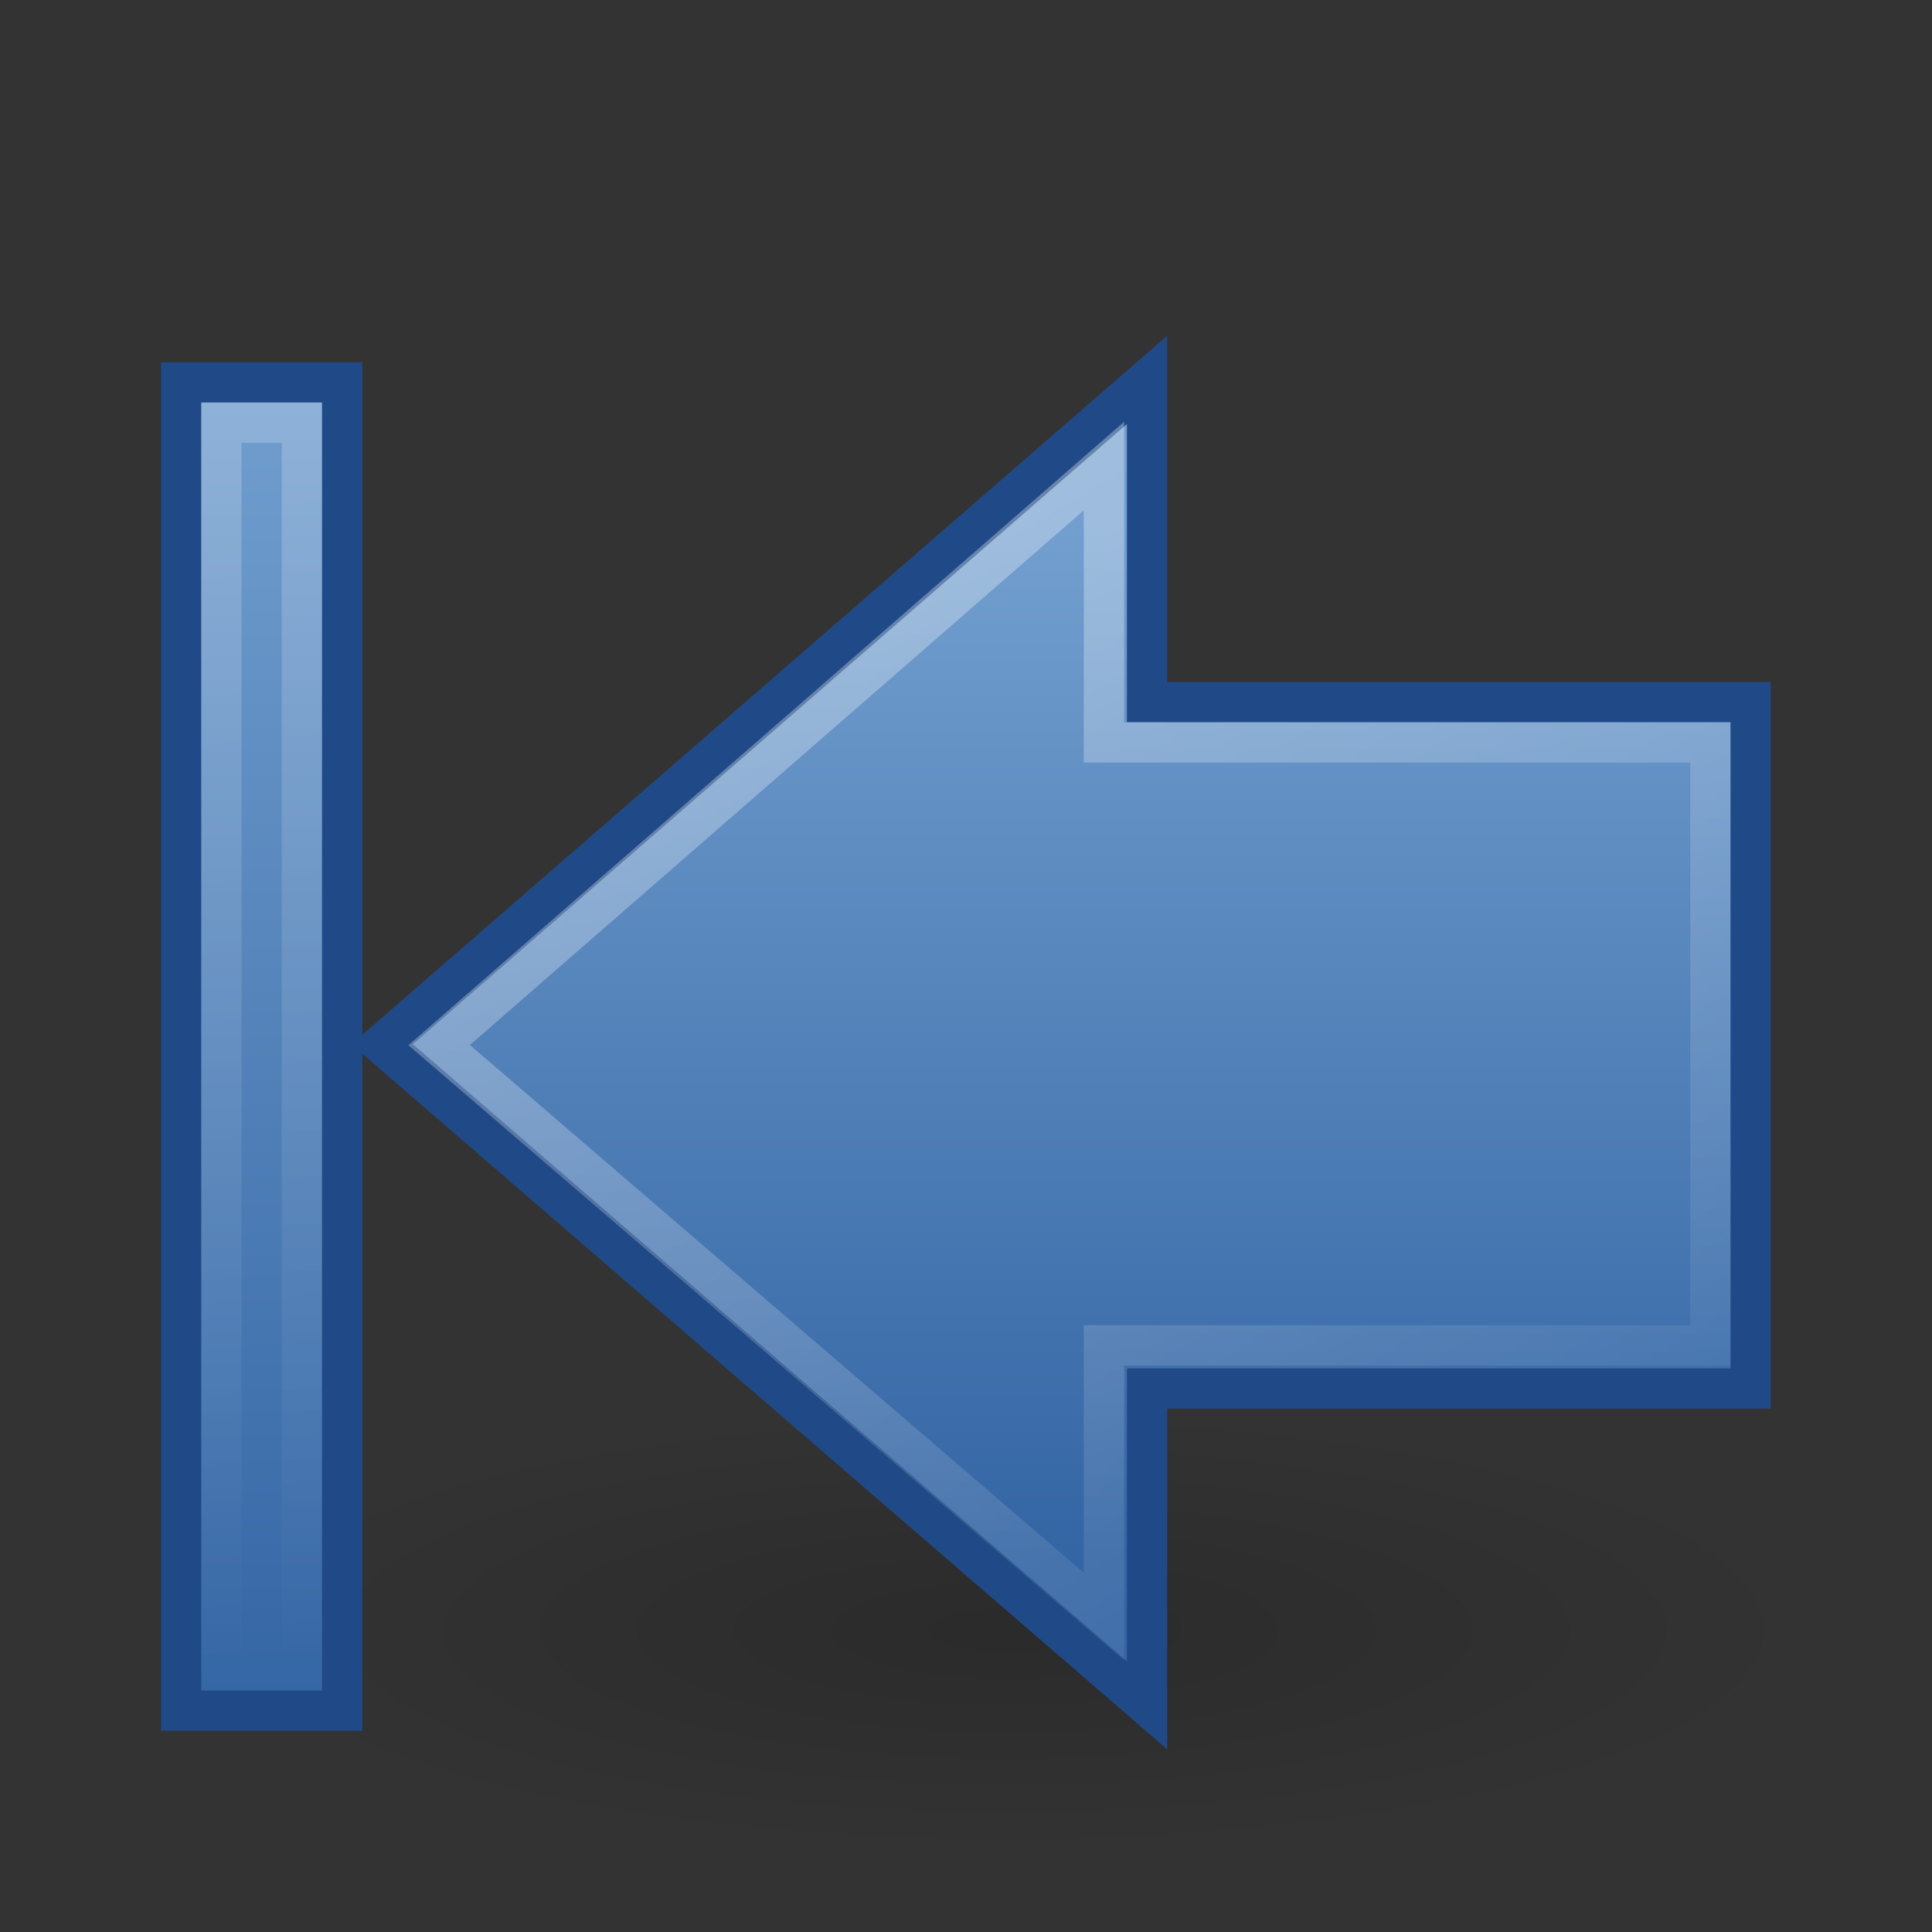 <svg xmlns="http://www.w3.org/2000/svg" xmlns:svg="http://www.w3.org/2000/svg" xmlns:xlink="http://www.w3.org/1999/xlink" id="svg7186" width="48" height="48"><rect width="100%" height="100%" fill="#333333" stroke="none"/><defs id="defs7188"><linearGradient id="linearGradient6723" x1="11.768" x2="41.116" y1="-4.439" y2="-7" gradientTransform="translate(3.6875e-6,-1)" gradientUnits="userSpaceOnUse" xlink:href="#linearGradient5113"/><linearGradient id="linearGradient8976"><stop id="stop8978" offset="0" stop-color="#729fcf" stop-opacity="1"/><stop id="stop8980" offset="1" stop-color="#3465a4" stop-opacity="1"/></linearGradient><linearGradient id="linearGradient8982" x1="9" x2="43" y1="-6.5" y2="-6.5" gradientTransform="translate(3.6875e-6,-2.0109476e-5)" gradientUnits="userSpaceOnUse" xlink:href="#linearGradient8976"/><linearGradient id="linearGradient5113"><stop id="stop5115" offset="0" stop-color="#fff" stop-opacity="1"/><stop id="stop5117" offset="1" stop-color="#fff" stop-opacity="0"/></linearGradient><linearGradient id="linearGradient5315" x1="30.377" x2="11.726" y1="11.133" y2="41.419" gradientTransform="matrix(-1.005,0,0,1,52.038,-5.4621312e-2)" gradientUnits="userSpaceOnUse" xlink:href="#linearGradient5113"/><linearGradient id="linearGradient3174"><stop id="stop3176" offset="0" stop-color="#729fcf" stop-opacity="1"/><stop id="stop3178" offset="1" stop-color="#3465a4" stop-opacity="1"/></linearGradient><linearGradient id="linearGradient3180" x1="26.869" x2="26.869" y1="13.09" y2="38.652" gradientTransform="translate(2.0109476e-5,3.6875e-6)" gradientUnits="userSpaceOnUse" xlink:href="#linearGradient3174"/><linearGradient id="linearGradient5105"><stop id="stop5107" offset="0" stop-color="#000" stop-opacity="1"/><stop id="stop5109" offset="1" stop-color="#000" stop-opacity="0"/></linearGradient><radialGradient id="radialGradient4354" cx="11.25" cy="19.031" r="8.063" fx="11.25" fy="19.031" gradientTransform="matrix(1,0,0,0.283,0,13.646)" gradientUnits="userSpaceOnUse" xlink:href="#linearGradient5105"/></defs><g id="layer1"><path id="path4346" fill="url(#radialGradient4354)" fill-opacity="1" fill-rule="nonzero" stroke="none" stroke-dasharray="none" stroke-dashoffset="0" stroke-linecap="butt" stroke-linejoin="miter" stroke-miterlimit="4" stroke-opacity="1" stroke-width="1" marker-end="none" marker-mid="none" marker-start="none" d="M 19.312,19.031 A 8.062,2.281 0 1 1 3.188,19.031 A 8.062,2.281 0 1 1 19.312,19.031 z" display="inline" opacity=".163" overflow="visible" transform="matrix(2.481,0,0,2.411,-2.907,-5.384)" visibility="visible" style="marker:none"/><path id="path4348" fill="url(#linearGradient3180)" fill-opacity="1" fill-rule="nonzero" stroke="#204a87" stroke-dasharray="none" stroke-dashoffset="0" stroke-linecap="butt" stroke-linejoin="miter" stroke-miterlimit="4" stroke-opacity="1" stroke-width="1" marker-end="none" marker-mid="none" marker-start="none" d="M 28.498,9.438 L 9.494,25.944 L 28.498,42.367 L 28.498,34.497 L 43.494,34.497 L 43.494,17.442 L 28.498,17.442 L 28.498,9.438 z" display="inline" opacity="1" overflow="visible" visibility="visible" style="marker:none"/><path id="path4360" fill="none" fill-opacity="1" fill-rule="nonzero" stroke="url(#linearGradient5315)" stroke-dasharray="none" stroke-dashoffset="0" stroke-linecap="butt" stroke-linejoin="miter" stroke-miterlimit="4" stroke-opacity="1" stroke-width="1" marker-end="none" marker-mid="none" marker-start="none" d="M 27.427,11.579 L 10.91,25.965 L 27.427,40.164 L 27.427,33.426 L 42.494,33.426 L 42.494,18.447 L 27.427,18.447 L 27.427,11.579 z" display="inline" opacity=".354" overflow="visible" visibility="visible" style="marker:none"/><rect id="rect4242" width="33" height="4" x="9.5" y="-8.5" fill="url(#linearGradient8982)" fill-opacity="1" fill-rule="nonzero" stroke="#204a87" stroke-dasharray="none" stroke-dashoffset="0" stroke-linecap="butt" stroke-linejoin="miter" stroke-miterlimit="4" stroke-opacity="1" stroke-width="1" marker-end="none" marker-mid="none" marker-start="none" display="inline" overflow="visible" transform="matrix(0,1,-1,0,0,0)" visibility="visible" style="marker:none"/><rect id="rect6697" width="31" height="2" x="10.5" y="-7.5" fill="none" fill-opacity="1" fill-rule="nonzero" stroke="url(#linearGradient6723)" stroke-dasharray="none" stroke-dashoffset="0" stroke-linecap="butt" stroke-linejoin="miter" stroke-miterlimit="4" stroke-opacity="1" stroke-width="1" marker-end="none" marker-mid="none" marker-start="none" display="inline" opacity=".2" overflow="visible" transform="matrix(0,1,-1,0,0,0)" visibility="visible" style="marker:none"/></g></svg>